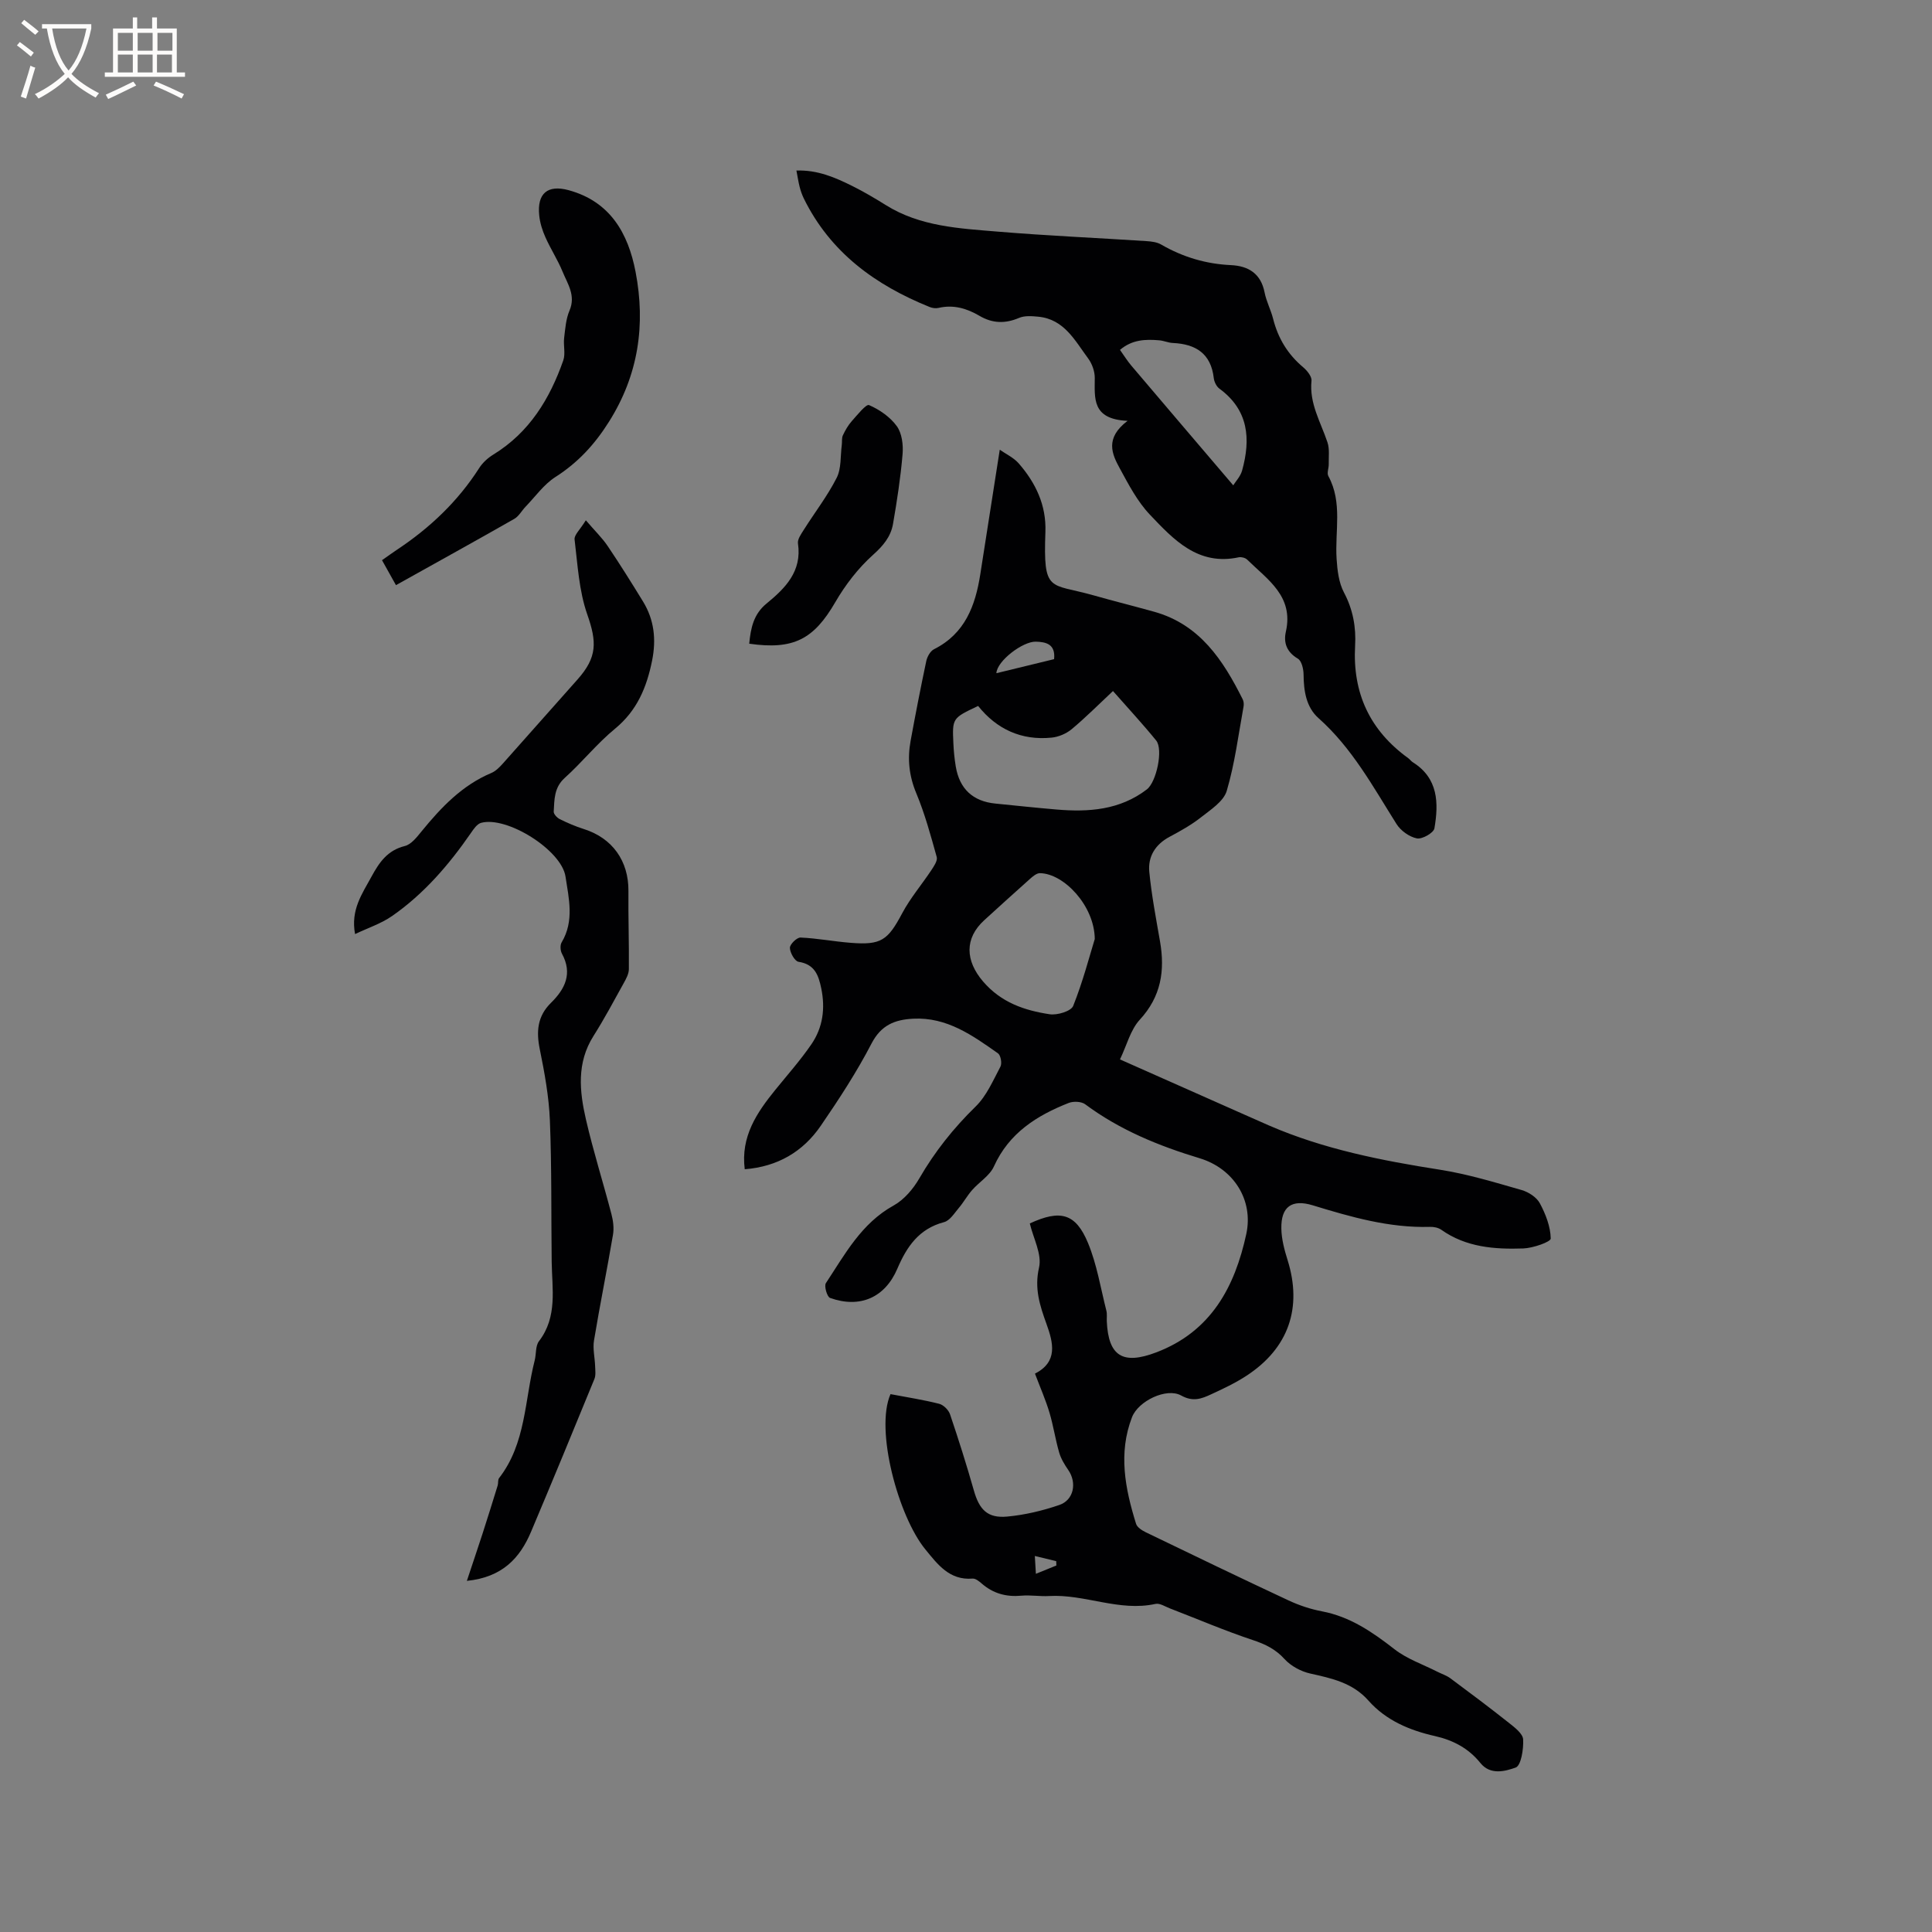 <svg enable-background="new 0 0 400 400" viewBox="0 0 400 400" xmlns="http://www.w3.org/2000/svg"><rect x="0" y="0" width="400" height="400" fill="#808080" stroke="none"/><g fill="#010103"><path d="m184.37 288.64c3.45.66 6.8 1.17 10.07 2 .9.23 1.96 1.28 2.26 2.19 1.76 5.2 3.42 10.45 4.92 15.73 1.13 4 2.83 5.81 6.92 5.43 3.64-.34 7.31-1.21 10.78-2.4 3.02-1.03 3.67-4.61 1.86-7.23-.77-1.12-1.52-2.34-1.89-3.63-.79-2.72-1.2-5.55-2.01-8.27-.79-2.63-1.9-5.16-3-8.06 4.77-2.46 3.82-6.32 2.37-10.33-1.35-3.75-2.53-7.29-1.53-11.63.64-2.76-1.19-6.08-1.91-9.14 6.32-2.92 9.5-2.12 12.06 4.07 1.83 4.43 2.6 9.3 3.79 13.98.18.7.06 1.48.09 2.22.33 7.25 3.35 9.03 10.2 6.44 11.4-4.31 16.31-13.59 18.68-24.52 1.52-7.01-2.59-13.55-9.67-15.69-8.49-2.57-16.52-5.85-23.68-11.17-.79-.59-2.43-.66-3.41-.28-6.62 2.61-12.37 6.23-15.49 13.15-.87 1.92-3.05 3.22-4.52 4.9-1.02 1.16-1.77 2.55-2.77 3.72-.91 1.08-1.84 2.6-3.04 2.91-5.19 1.37-7.71 5.07-9.66 9.63-2.57 6.02-7.77 8.27-13.94 6.06-.61-.22-1.26-2.45-.86-3.06 3.94-5.96 7.33-12.37 14.02-16.07 2.17-1.2 4.05-3.42 5.32-5.61 3.21-5.55 7.09-10.42 11.68-14.9 2.25-2.2 3.6-5.38 5.12-8.25.36-.68.06-2.35-.51-2.75-5.29-3.72-10.58-7.53-17.56-7.17-3.8.2-6.63 1.31-8.62 5.14-3.06 5.9-6.73 11.52-10.5 17.02-3.7 5.4-8.97 8.48-15.75 9.01-.86-6.79 2.5-11.71 6.34-16.45 2.53-3.12 5.21-6.14 7.47-9.44 2.37-3.46 2.89-7.41 2.03-11.57-.57-2.75-1.37-4.98-4.7-5.49-.78-.12-1.77-1.88-1.79-2.89-.01-.74 1.45-2.17 2.21-2.13 3.47.15 6.9.82 10.37 1.09 6.34.51 7.69-.52 10.68-6.14 1.68-3.15 4.05-5.92 6.03-8.91.54-.82 1.32-1.96 1.11-2.71-1.24-4.45-2.46-8.95-4.23-13.2-1.51-3.6-1.86-7.14-1.18-10.85 1.01-5.52 2.08-11.02 3.24-16.5.19-.91.83-2.08 1.6-2.47 6.43-3.23 8.57-9.01 9.59-15.53 1.31-8.44 2.64-16.87 4.03-25.78 1.21.86 2.86 1.61 3.95 2.86 3.49 4.02 5.7 8.62 5.5 14.14-.46 12.79.84 10.56 9.93 13.14 4.18 1.18 8.39 2.24 12.57 3.4 9.47 2.64 14.29 10.02 18.35 18.14.22.43.26 1.04.17 1.53-1.07 5.83-1.8 11.77-3.48 17.43-.65 2.18-3.34 3.9-5.37 5.5-1.98 1.56-4.24 2.81-6.48 4.01-2.95 1.58-4.49 4.1-4.18 7.26.47 4.82 1.39 9.61 2.22 14.39 1.05 6.05.23 11.42-4.19 16.21-1.93 2.1-2.69 5.28-4.1 8.22 9.05 4.01 17.35 7.7 25.65 11.38 1.74.77 3.48 1.55 5.23 2.31 11.32 4.9 23.27 7.25 35.38 9.15 5.72.9 11.33 2.61 16.91 4.21 1.42.41 3.08 1.48 3.75 2.72 1.21 2.25 2.22 4.85 2.26 7.32.01.69-3.67 1.98-5.69 2.05-5.93.2-11.82-.23-16.95-3.86-.63-.45-1.59-.64-2.39-.61-8.4.24-16.32-2.04-24.23-4.46-4.36-1.33-6.61.29-6.51 4.84.04 2.17.63 4.39 1.29 6.49 3.09 9.88.22 18.26-8.52 23.96-2.29 1.5-4.8 2.68-7.29 3.83-1.97.92-3.77 1.62-6.21.26-3.05-1.7-8.9 1.14-10.19 4.49-2.88 7.45-1.42 14.81.84 22.07.23.74 1.25 1.38 2.05 1.77 9.82 4.74 19.64 9.48 29.52 14.09 2.19 1.02 4.55 1.81 6.92 2.26 5.84 1.11 10.45 4.29 15.02 7.85 2.58 2.01 5.85 3.12 8.82 4.63.92.47 1.95.79 2.77 1.4 4.07 3.02 8.12 6.06 12.08 9.2 1.2.95 2.89 2.23 2.96 3.43.11 2.01-.43 5.45-1.56 5.84-2.14.75-5.21 1.64-7.3-.96-2.43-3.02-5.62-4.71-9.37-5.56-5.26-1.18-10.16-3.24-13.8-7.35-3.27-3.7-7.6-4.61-12.08-5.61-1.9-.43-3.96-1.54-5.26-2.96-1.88-2.07-3.99-3.1-6.59-3.96-5.81-1.93-11.46-4.36-17.18-6.56-.98-.38-2.09-1.12-2.97-.93-7.53 1.66-14.64-2.06-22.05-1.63-1.9.11-3.83-.24-5.71-.07-3.13.29-5.84-.44-8.22-2.51-.54-.47-1.29-1.08-1.9-1.03-4.79.39-7.23-2.94-9.77-6.04-5.59-6.81-10.47-24.77-7.22-32.15zm18.14-142.48c-5.34 2.52-5.37 2.52-5.12 7.79.07 1.58.23 3.17.49 4.74.77 4.64 3.55 7.22 8.2 7.68 4.21.42 8.42.87 12.64 1.23 6.67.57 13.13.12 18.73-4.17 1.97-1.51 3.43-8.26 1.92-10.12-2.79-3.43-5.8-6.67-8.94-10.24-2.97 2.78-5.65 5.48-8.55 7.9-1.12.93-2.72 1.61-4.17 1.75-6.24.62-11.36-1.75-15.2-6.56zm24.15 48.25c-.06-6.91-6.41-13.56-11.35-13.63-.69-.01-1.49.67-2.08 1.2-3.17 2.81-6.3 5.68-9.44 8.53-4.15 3.78-3.92 8.41-.27 12.68 3.74 4.37 8.57 6.01 13.8 6.8 1.57.24 4.43-.63 4.87-1.72 2.02-5.06 3.4-10.39 4.47-13.86zm-20.37-55.03c4.2-1.02 8.07-1.96 11.95-2.91.32-3.13-1.68-3.56-3.78-3.62-2.67-.08-8.03 3.95-8.17 6.53zm12.42 184.74c-.01-.3-.02-.6-.03-.9-1.36-.33-2.73-.66-4.43-1.07.09 1.52.14 2.41.22 3.69 1.61-.65 2.92-1.18 4.24-1.72z"/><path d="m233.45 87.13c-7.47-.33-6.79-4.72-6.79-8.91 0-1.35-.56-2.92-1.37-4.01-2.73-3.68-4.95-8.12-10.31-8.64-1.33-.13-2.84-.25-4 .25-2.87 1.22-5.49 1.15-8.17-.42-2.62-1.54-5.4-2.38-8.5-1.65-.57.13-1.29.04-1.84-.19-11.23-4.53-20.56-11.29-26.05-22.47-.37-.76-.65-1.57-.86-2.39-.26-1.01-.41-2.05-.67-3.39 4.36-.16 8.02 1.43 11.59 3.21 2.37 1.18 4.66 2.53 6.9 3.93 7.13 4.47 15.26 4.84 23.25 5.51 10.23.85 20.49 1.29 30.73 1.96 1.03.07 2.17.2 3.03.7 4.49 2.6 9.27 4.03 14.46 4.27 3.62.17 6.2 1.74 6.97 5.66.36 1.85 1.29 3.59 1.76 5.43 1.01 4.03 3.02 7.36 6.22 10.05.82.69 1.82 1.92 1.73 2.8-.48 4.72 1.92 8.58 3.31 12.76.46 1.38.23 3 .26 4.52.02.82-.42 1.83-.08 2.45 2.99 5.51 1.33 11.42 1.71 17.16.15 2.35.45 4.92 1.52 6.94 1.88 3.54 2.53 7.23 2.31 11.03-.55 9.82 3.06 17.54 11 23.28.34.25.59.62.95.85 5.28 3.31 5.37 8.45 4.47 13.68-.16.94-2.55 2.3-3.63 2.08-1.56-.31-3.35-1.59-4.22-2.98-4.85-7.7-9.18-15.72-16.14-21.91-2.57-2.28-3.07-5.64-3.1-9.05-.01-1.13-.4-2.81-1.18-3.27-2.31-1.37-3.01-3.28-2.48-5.61 1.65-7.34-3.82-10.77-8.02-14.9-.38-.37-1.2-.59-1.73-.48-8.43 1.82-13.5-3.65-18.42-8.84-2.57-2.71-4.39-6.2-6.2-9.53-1.64-2.99-3.17-6.26 1.59-9.88zm-1.57-14.69c.86 1.21 1.53 2.29 2.34 3.25 6.85 8.08 13.73 16.13 21.11 24.79.5-.81 1.49-1.84 1.83-3.05 1.82-6.55 1.36-12.53-4.7-16.97-.6-.44-1.07-1.4-1.16-2.17-.58-5.1-3.73-7.06-8.48-7.28-.94-.04-1.85-.47-2.79-.55-2.86-.25-5.64-.16-8.15 1.98z"/><path d="m121.29 107.72c1.91 2.23 3.4 3.66 4.53 5.34 2.54 3.77 4.95 7.62 7.32 11.49 2.31 3.79 2.75 7.83 1.87 12.22-1.12 5.54-3.1 10.33-7.66 14.09-3.75 3.08-6.83 6.96-10.45 10.22-2.21 2-2.11 4.48-2.26 6.96-.03.5.69 1.27 1.25 1.55 1.6.79 3.26 1.51 4.97 2.05 5.92 1.86 9.31 6.61 9.25 12.85-.05 5.39.14 10.78.09 16.17-.01.96-.56 1.98-1.05 2.86-2.05 3.7-4.04 7.44-6.3 11.01-3.48 5.52-2.88 11.41-1.54 17.23 1.52 6.59 3.57 13.06 5.28 19.6.36 1.37.56 2.92.32 4.3-1.24 7.31-2.72 14.57-3.93 21.88-.28 1.69.17 3.5.23 5.25.03.91.18 1.93-.15 2.73-4.32 10.56-8.67 21.1-13.11 31.61-2.31 5.47-5.96 9.43-13.29 10.17 1.19-3.59 2.25-6.71 3.27-9.85 1.06-3.29 2.09-6.59 3.11-9.9.15-.5.01-1.17.29-1.53 5.58-7.18 5.27-16.13 7.37-24.35.34-1.33.14-3.01.89-3.99 3.88-5.08 2.7-10.84 2.63-16.48-.12-9.73.02-19.48-.37-29.2-.2-4.94-1.1-9.89-2.09-14.75-.76-3.71-.5-6.86 2.32-9.63 2.91-2.86 4.5-6.06 2.27-10.16-.34-.63-.42-1.77-.07-2.35 2.65-4.43 1.49-9.1.8-13.64-.84-5.48-12.13-12.56-17.47-11.11-.84.23-1.55 1.28-2.11 2.1-4.55 6.58-9.72 12.6-16.32 17.19-2.26 1.57-4.98 2.46-7.67 3.74-.94-5.04 1.48-8.34 3.39-11.87 1.61-2.96 3.31-5.47 6.91-6.36 1.34-.33 2.51-1.86 3.49-3.06 4.05-4.96 8.38-9.52 14.44-12.07.92-.39 1.72-1.22 2.41-1.99 5.15-5.76 10.24-11.57 15.39-17.33 4.14-4.64 4.05-7.79 2.04-13.52-1.71-4.89-1.99-10.3-2.62-15.51-.1-.94 1.16-2.04 2.33-3.96z"/><path d="m81.98 121.15c-1.04-1.86-1.9-3.4-2.89-5.17 1.12-.78 2.12-1.51 3.14-2.19 6.79-4.51 12.58-10 17-16.91.71-1.11 1.8-2.09 2.93-2.78 7.44-4.57 11.67-11.52 14.46-19.48.49-1.4-.01-3.12.18-4.67.23-1.91.37-3.92 1.11-5.65 1.34-3.12-.4-5.53-1.44-8.07-1-2.44-2.47-4.68-3.54-7.09-.64-1.43-1.14-3-1.29-4.55-.47-4.56 1.75-6.39 6.07-5.22 8.64 2.35 12.35 8.95 13.88 16.92 2.1 10.94.6 21.34-5.51 31.03-2.95 4.69-6.42 8.46-11.09 11.44-2.39 1.53-4.15 4.05-6.18 6.15-.79.82-1.38 1.97-2.32 2.51-7.98 4.55-16.04 9-24.51 13.73z"/><path d="m155.12 133.27c.31-3.3.93-6.14 3.57-8.3 3.89-3.19 7.38-6.66 6.52-12.46-.13-.87.67-1.96 1.22-2.84 2.26-3.58 4.88-6.97 6.79-10.73.99-1.94.76-4.5 1.06-6.79.09-.68-.04-1.44.23-2.02.49-1.05 1.09-2.09 1.85-2.95 1.13-1.26 2.96-3.57 3.57-3.31 2.17.94 4.38 2.47 5.75 4.37 1.06 1.47 1.35 3.86 1.19 5.78-.41 4.84-1.15 9.66-1.98 14.45-.46 2.64-2.02 4.51-4.14 6.41-3.08 2.76-5.74 6.22-7.82 9.81-4.42 7.61-8.59 9.91-17.81 8.58z"/></g><path d="m6.4 11.7c-1-.8-1.9-1.6-2.9-2.3l.6-.7c.9.7 1.9 1.4 2.9 2.2zm-2.1 8.3c.7-2.1 1.4-4.2 2-6.4.2.1.6.3 1 .4-.7 2.3-1.3 4.4-1.9 6.4zm3-12.8c-1.1-.9-2.1-1.7-2.9-2.4l.6-.7c1 .8 2 1.5 3 2.4zm1.4-1.3v-.9h10.2v.9c-.9 4.2-2.3 7.3-4.1 9.4 1.3 1.4 3.2 2.7 5.7 4-.2.2-.4.5-.7.9-2.5-1.4-4.4-2.7-5.7-4.2-1.4 1.5-3.5 3-6.1 4.4 0 0 0 0-.1-.1-.3-.4-.5-.7-.7-.8 2.7-1.3 4.7-2.8 6.2-4.2-1.8-2.2-3-5.3-3.7-9.4zm9.2 0h-7.1c.6 3.8 1.7 6.7 3.4 8.7 1.7-2 2.9-4.8 3.7-8.7z" fill="#fcfbfa"/><path d="m31.6 3.6h.9v2.3h4.1v9.1h1.7v.9h-16.6v-.9h1.7v-9.1h4.1v-2.3h.9v2.3h3.1v-2.3zm-4 13.3.6.8c-1.9.9-3.8 1.9-5.8 2.8-.2-.3-.3-.6-.5-.9 2-.9 3.9-1.8 5.7-2.7zm-3.2-10.1v3.7h3.1v-3.7zm0 4.5v3.7h3.1v-3.7zm4.1-4.5v3.7h3.1v-3.7zm0 4.5v3.7h3.1v-3.7zm9.1 9.1c-2.1-1.1-4.1-2-5.8-2.7l.5-.8c2.2.9 4.1 1.8 5.8 2.6zm-1.9-13.6h-3.1v3.7h3.1zm-3.2 4.5v3.7h3.1v-3.7z" fill="#fcfbfa"/></svg>